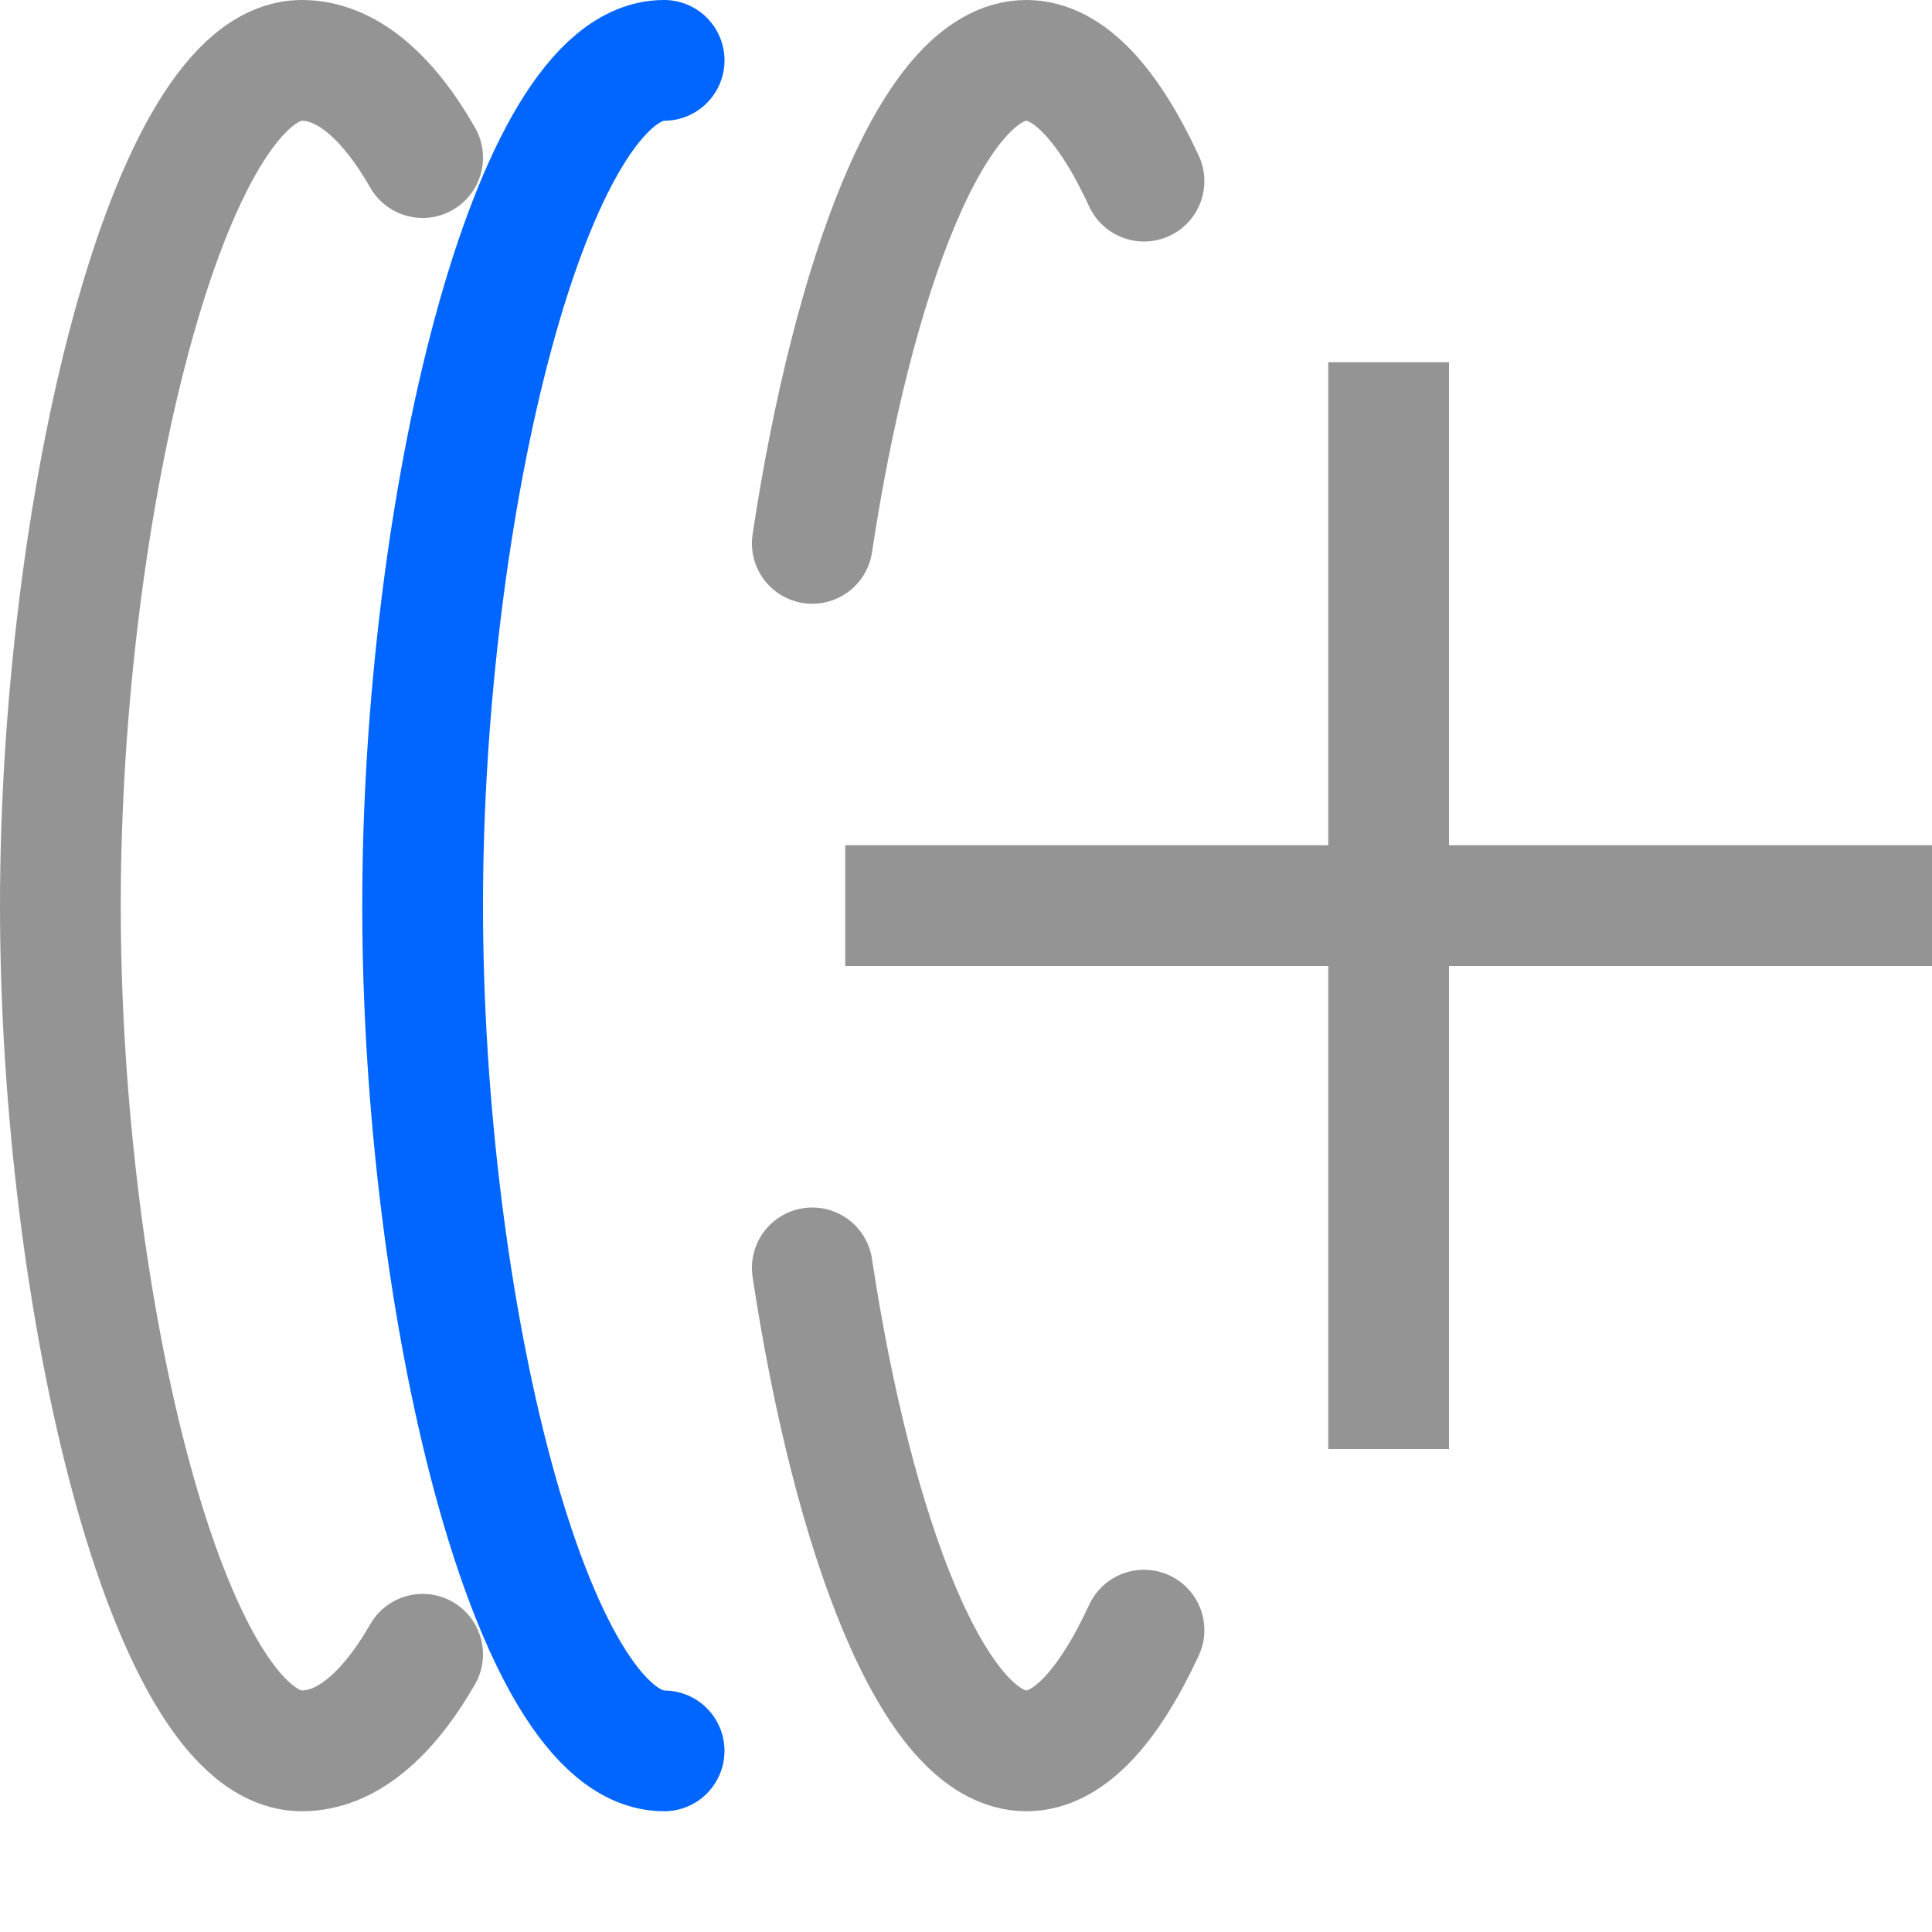 <svg xmlns="http://www.w3.org/2000/svg" width="16" height="16" viewBox="0 0 16 16"><path d="M5.5,14.5c-1.105,0-2-3.686-2-7s.895-7,2-7" style="fill:none;stroke:#0066FF;stroke-linecap:round;stroke-linejoin:round"/><line x1="7.5" y1="7.5" x2="15.5" y2="7.5" style="fill:none;stroke:#949494;stroke-linecap:square;stroke-linejoin:round"/><line x1="11.5" y1="11.5" x2="11.5" y2="3.5" style="fill:none;stroke:#949494;stroke-linecap:square;stroke-linejoin:round"/><path d="M3.5,13.7c-.294.511-.636.8-1,.8-1.1,0-2-3.686-2-7s.9-7,2-7c.365,0,.707.293,1,.805" style="fill:none;stroke:#949494;stroke-linecap:round;stroke-linejoin:round"/><path d="M6.727,4.5c.334-2.208,1-4,1.773-4,.354,0,.686.378.974,1" style="fill:none;stroke:#949494;stroke-linecap:round;stroke-linejoin:round"/><path d="M9.474,13.5c-.288.622-.62,1-.974,1-.77,0-1.439-1.792-1.773-4" style="fill:none;stroke:#949494;stroke-linecap:round;stroke-linejoin:round"/></svg>